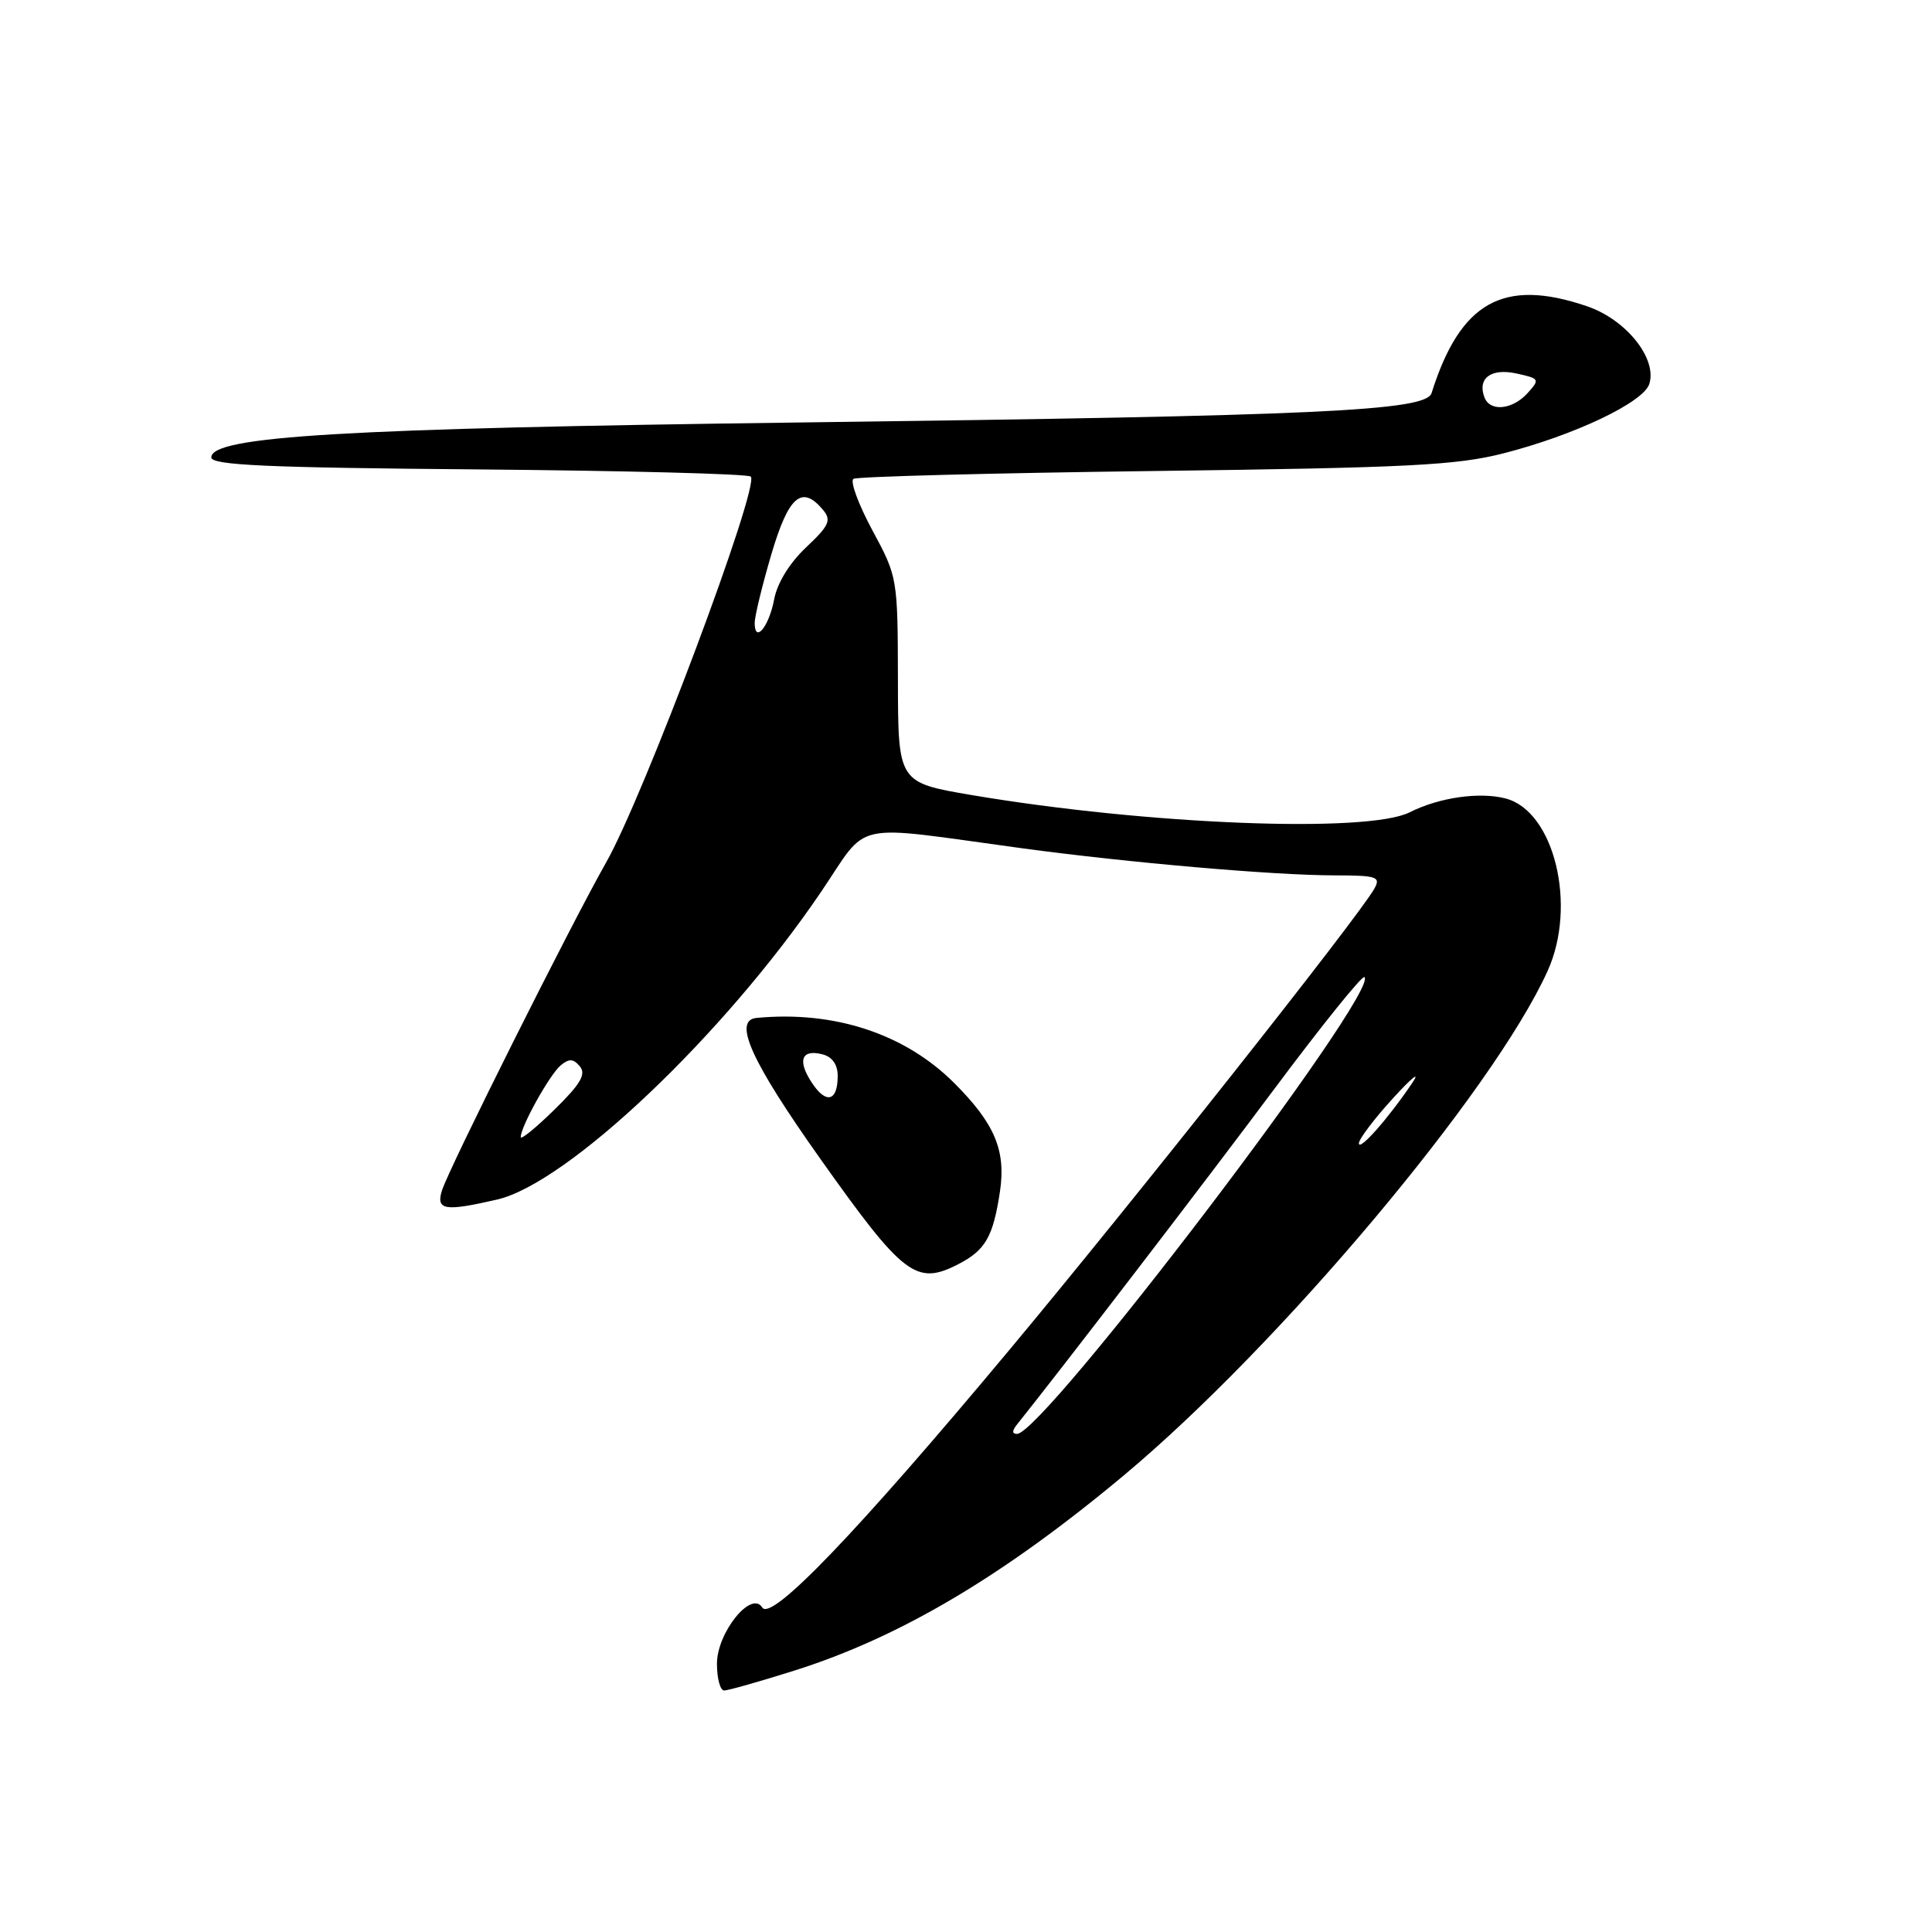 <?xml version="1.0" encoding="UTF-8" standalone="no"?>
<!DOCTYPE svg PUBLIC "-//W3C//DTD SVG 1.1//EN" "http://www.w3.org/Graphics/SVG/1.1/DTD/svg11.dtd" >
<svg xmlns="http://www.w3.org/2000/svg" xmlns:xlink="http://www.w3.org/1999/xlink" version="1.1" viewBox="0 0 256 256">
 <g >
 <path fill="currentColor"
d=" M 105.20 221.38 C 119.21 216.97 132.95 208.83 148.93 195.48 C 169.56 178.24 197.84 144.59 205.06 128.67 C 209.00 120.00 205.95 107.48 199.50 105.80 C 196.03 104.90 190.68 105.67 186.80 107.63 C 181.25 110.44 152.06 109.29 128.75 105.35 C 119.00 103.69 119.00 103.69 118.98 90.10 C 118.95 76.58 118.94 76.46 115.58 70.24 C 113.73 66.80 112.61 63.74 113.09 63.45 C 113.57 63.15 131.53 62.68 152.99 62.41 C 186.62 61.98 193.01 61.66 199.26 60.06 C 208.63 57.66 217.76 53.32 218.54 50.88 C 219.61 47.51 215.48 42.35 210.29 40.58 C 199.20 36.80 193.50 39.99 189.69 52.09 C 188.94 54.45 174.92 55.10 106.00 55.98 C 45.62 56.76 28.00 57.80 28.00 60.61 C 28.00 61.64 35.30 61.97 63.42 62.20 C 82.90 62.37 99.13 62.79 99.48 63.15 C 100.72 64.39 85.27 105.58 80.30 114.31 C 75.74 122.32 59.47 154.82 58.56 157.75 C 57.75 160.36 58.90 160.55 65.86 158.95 C 75.23 156.79 95.94 137.13 108.78 118.20 C 115.29 108.61 112.29 109.26 135.50 112.41 C 149.57 114.31 168.73 115.98 176.79 115.99 C 182.47 116.00 182.98 116.17 182.11 117.75 C 180.12 121.36 150.14 159.24 133.64 179.00 C 113.48 203.15 102.18 214.91 101.00 213.00 C 99.56 210.67 95.00 216.33 95.00 220.45 C 95.00 222.40 95.43 224.00 95.95 224.00 C 96.47 224.00 100.63 222.82 105.20 221.38 Z  M 127.02 167.49 C 130.58 165.65 131.60 163.86 132.50 157.88 C 133.31 152.44 131.81 148.88 126.45 143.52 C 119.92 136.98 110.55 133.90 100.25 134.88 C 97.07 135.18 99.52 140.60 108.69 153.54 C 119.73 169.11 121.41 170.39 127.02 167.49 Z  M 134.76 188.75 C 140.49 181.61 159.85 156.37 168.90 144.23 C 175.17 135.83 180.52 129.19 180.80 129.47 C 182.79 131.46 138.25 190.00 134.76 190.00 C 134.09 190.00 134.09 189.59 134.76 188.75 Z  M 180.06 151.50 C 180.05 150.95 182.09 148.25 184.60 145.50 C 187.11 142.75 188.25 141.85 187.13 143.50 C 183.92 148.25 180.07 152.59 180.06 151.50 Z  M 69.00 150.67 C 69.00 149.27 72.85 142.37 74.29 141.17 C 75.42 140.24 75.98 140.27 76.84 141.31 C 77.69 142.34 76.93 143.64 73.47 147.03 C 71.01 149.44 69.00 151.08 69.00 150.67 Z  M 100.00 82.54 C 100.00 81.67 100.99 77.59 102.20 73.48 C 104.49 65.71 106.25 64.19 109.07 67.58 C 110.19 68.94 109.87 69.65 106.81 72.53 C 104.61 74.61 102.99 77.25 102.58 79.41 C 101.90 83.04 100.00 85.34 100.00 82.54 Z  M 196.70 52.66 C 195.73 50.12 197.57 48.75 200.94 49.49 C 204.01 50.16 204.07 50.26 202.41 52.09 C 200.41 54.30 197.44 54.60 196.70 52.66 Z  M 107.57 143.46 C 105.62 140.50 106.20 138.98 109.00 139.71 C 110.28 140.04 111.00 141.07 111.00 142.56 C 111.00 145.95 109.46 146.35 107.57 143.46 Z "/>
</g>
</svg>